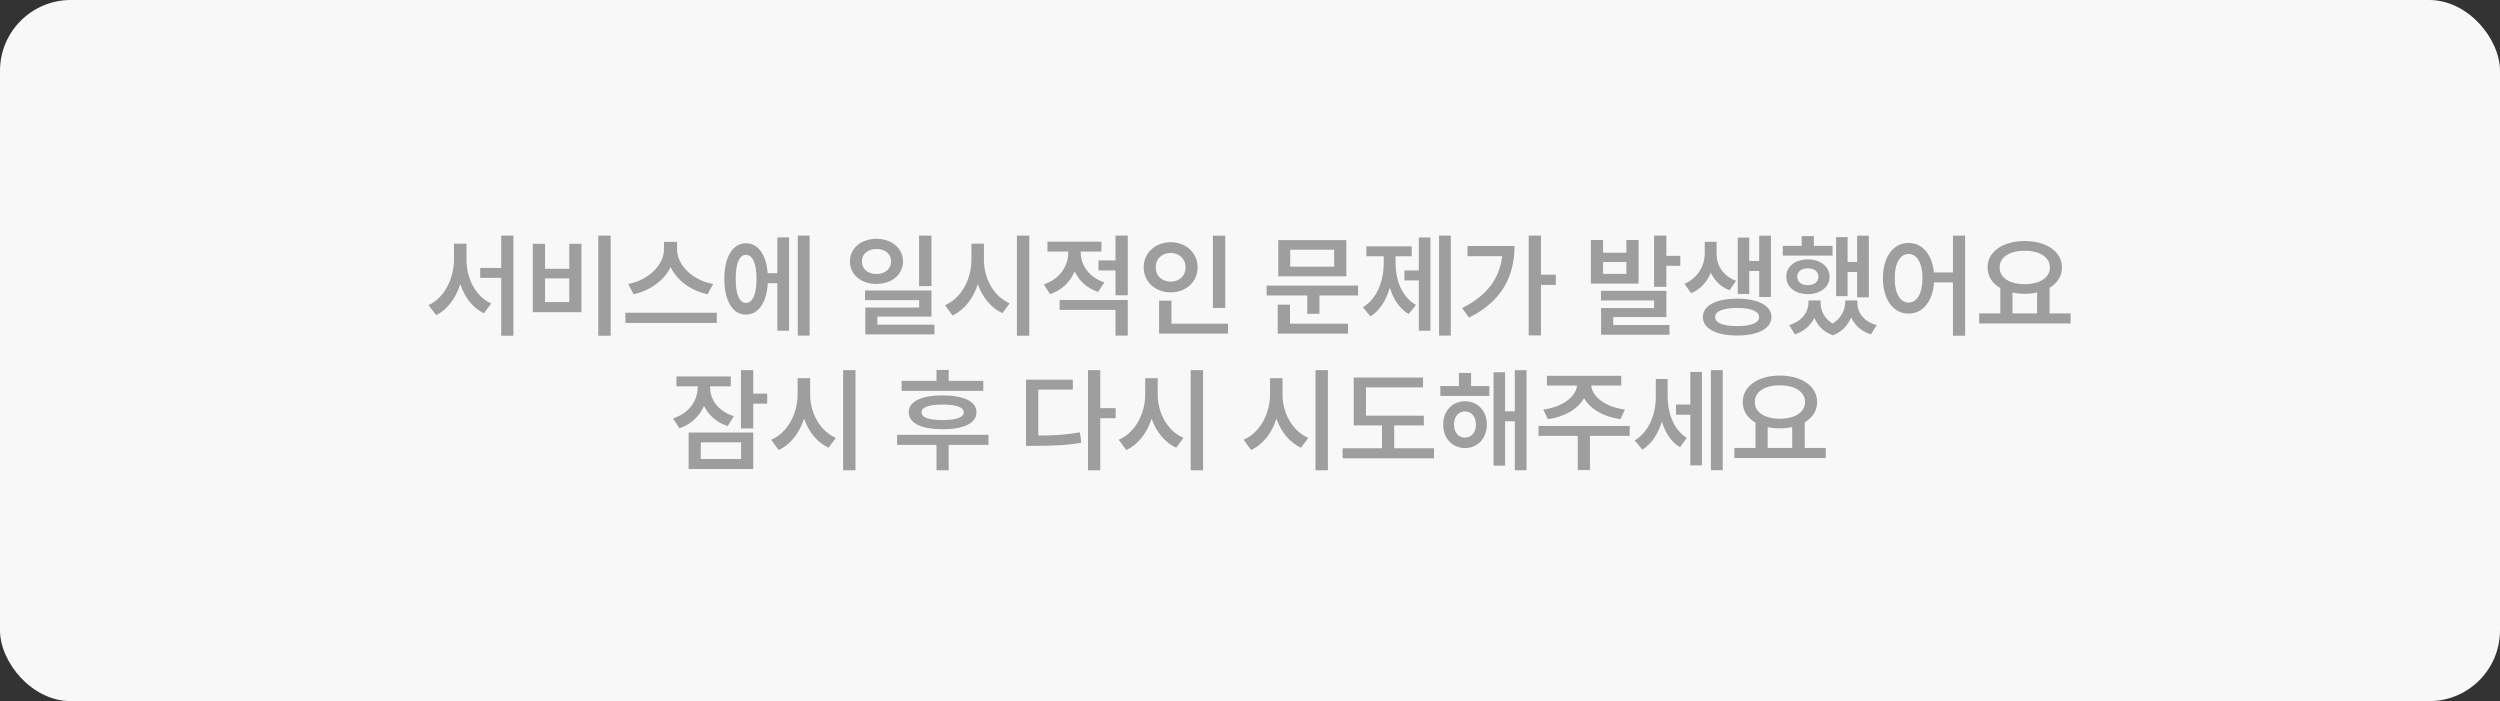 <svg width="353" height="99" viewBox="0 0 353 99" fill="none" xmlns="http://www.w3.org/2000/svg">
<rect x="0" y="0" width="353" height="99" fill="#333333" stroke="none"/>
<rect width="353" height="99" rx="10" fill="#F8F8F8"/>
<path d="M65.867 36.656C65.867 39.281 67.117 41.859 69.367 42.844L68.32 44.234C66.719 43.453 65.594 41.953 64.992 40.109C64.375 42.055 63.227 43.672 61.602 44.5L60.508 43.094C62.805 42.016 64.086 39.297 64.102 36.656V34.406H65.867V36.656ZM72.492 33.266V47.406H70.773V39.234H67.805V37.828H70.773V33.266H72.492ZM86.227 33.266V47.406H84.477V33.266H86.227ZM76.961 34.422V37.953H80.383V34.422H82.102V44.078H75.227V34.422H76.961ZM76.961 42.656H80.383V39.312H76.961V42.656ZM95.602 35.203C95.602 37.391 97.742 39.578 100.695 40.094L99.914 41.547C97.547 41.047 95.609 39.617 94.695 37.719C93.758 39.602 91.82 41.039 89.461 41.547L88.695 40.094C91.617 39.562 93.742 37.375 93.758 35.203V34.156H95.602V35.203ZM101.211 44.156V45.594H88.305V44.156H101.211ZM114.32 33.266V47.391H112.648V33.266H114.32ZM111.414 33.516V46.703H109.758V39.984H108.414C108.25 42.734 107.07 44.438 105.32 44.422C103.477 44.438 102.273 42.484 102.273 39.375C102.273 36.266 103.477 34.344 105.32 34.344C107.031 34.344 108.195 35.938 108.398 38.578H109.758V33.516H111.414ZM105.32 35.984C104.43 35.969 103.867 37.172 103.883 39.375C103.867 41.578 104.43 42.781 105.32 42.766C106.258 42.781 106.82 41.578 106.82 39.375C106.82 37.172 106.258 35.969 105.32 35.984ZM123.758 33.719C125.898 33.719 127.492 35.047 127.508 36.906C127.492 38.781 125.898 40.094 123.758 40.094C121.602 40.094 120.008 38.781 120.008 36.906C120.008 35.047 121.602 33.719 123.758 33.719ZM123.758 35.156C122.57 35.156 121.695 35.828 121.695 36.906C121.695 38 122.57 38.688 123.758 38.688C124.945 38.688 125.82 38 125.82 36.906C125.82 35.828 124.945 35.156 123.758 35.156ZM131.523 33.266V40.406H129.773V33.266H131.523ZM131.523 41.016V44.703H123.883V45.844H131.945V47.219H122.18V43.422H129.789V42.375H122.148V41.016H131.523ZM138.93 36.656C138.914 39.25 140.273 41.844 142.57 42.828L141.539 44.219C139.914 43.469 138.719 41.969 138.07 40.125C137.422 42.117 136.211 43.742 134.492 44.547L133.43 43.094C135.789 42.078 137.164 39.375 137.164 36.656V34.406H138.93V36.656ZM145.336 33.266V47.406H143.586V33.266H145.336ZM152.602 35.688C152.602 37.406 153.742 39.141 155.93 39.875L155.055 41.219C153.477 40.703 152.359 39.633 151.742 38.312C151.125 39.789 149.945 40.977 148.273 41.531L147.383 40.156C149.633 39.422 150.836 37.547 150.836 35.703V35.516H147.898V34.125H155.523V35.516H152.602V35.688ZM159.242 42.359V47.391H157.508V43.75H149.617V42.359H159.242ZM159.242 33.266V41.688H157.508V38.188H155.102V36.766H157.508V33.266H159.242ZM173.008 33.281V43.484H171.258V33.281H173.008ZM173.398 45.703V47.109H163.664V42.453H165.414V45.703H173.398ZM165.305 34.203C167.445 34.203 169.102 35.688 169.102 37.734C169.102 39.828 167.445 41.281 165.305 41.281C163.148 41.281 161.492 39.828 161.492 37.734C161.492 35.688 163.148 34.203 165.305 34.203ZM165.305 35.719C164.102 35.719 163.18 36.516 163.195 37.734C163.18 38.984 164.102 39.766 165.305 39.766C166.477 39.766 167.398 38.984 167.398 37.734C167.398 36.516 166.477 35.719 165.305 35.719ZM191.758 40.328V41.719H186.305V44.312H184.586V41.719H178.852V40.328H191.758ZM190.102 33.906V39.016H180.492V33.906H190.102ZM182.18 35.266V37.656H188.383V35.266H182.18ZM190.336 45.703V47.109H180.414V43.016H182.148V45.703H190.336ZM204.852 33.266V47.391H203.195V33.266H204.852ZM201.977 33.531V46.703H200.336V39.594H198.305V38.188H200.336V33.531H201.977ZM197.055 37.125C197.055 39.516 197.914 41.906 199.93 43.062L198.898 44.344C197.594 43.562 196.727 42.219 196.242 40.609C195.742 42.352 194.844 43.836 193.508 44.672L192.445 43.375C194.492 42.141 195.383 39.578 195.383 37.125V36.188H192.93V34.781H199.336V36.188H197.055V37.125ZM217.586 33.266V38.781H219.68V40.234H217.586V47.359H215.852V33.266H217.586ZM213.852 34.734C213.852 38.891 212.133 42.531 207.43 44.844L206.445 43.5C209.883 41.789 211.742 39.383 212.102 36.172H207.211V34.734H213.852ZM226.352 33.891V35.688H229.648V33.891H231.367V40.047H224.633V33.891H226.352ZM226.352 38.672H229.648V37H226.352V38.672ZM235.289 33.266V36.125H237.258V37.531H235.289V40.5H233.555V33.266H235.289ZM235.289 41.062V44.766H227.789V45.891H235.727V47.266H226.07V43.5H233.555V42.422H226.055V41.062H235.289ZM242.383 35.891C242.383 37.422 243.273 38.953 245.133 39.656L244.211 40.984C242.953 40.5 242.078 39.602 241.57 38.5C241.055 39.766 240.133 40.844 238.789 41.406L237.852 40.078C239.789 39.219 240.695 37.453 240.711 35.891V34.141H242.383V35.891ZM250.055 33.281V41.938H248.398V38.266H246.992V41.5H245.367V33.547H246.992V36.844H248.398V33.281H250.055ZM245.289 42.172C248.242 42.172 250.117 43.141 250.133 44.766C250.117 46.391 248.242 47.375 245.289 47.375C242.305 47.375 240.445 46.391 240.445 44.766C240.445 43.141 242.305 42.172 245.289 42.172ZM245.289 43.484C243.336 43.484 242.18 43.938 242.18 44.766C242.18 45.609 243.336 46.047 245.289 46.047C247.227 46.047 248.383 45.609 248.383 44.766C248.383 43.938 247.227 43.484 245.289 43.484ZM263.883 33.281V41.984H262.227V38.406H260.883V41.812H259.258V33.484H260.883V36.984H262.227V33.281H263.883ZM258.758 34.719V36.094H251.727V34.719H254.398V33.344H256.117V34.719H258.758ZM255.258 36.625C257.055 36.641 258.32 37.609 258.336 39.078C258.32 40.531 257.055 41.531 255.258 41.531C253.492 41.531 252.211 40.531 252.227 39.078C252.211 37.609 253.492 36.641 255.258 36.625ZM255.258 37.891C254.383 37.891 253.773 38.312 253.773 39.078C253.773 39.812 254.367 40.266 255.258 40.266C256.148 40.266 256.758 39.812 256.758 39.078C256.758 38.312 256.148 37.891 255.258 37.891ZM257.07 42.766C257.07 43.859 257.594 44.984 258.773 45.688C259.969 44.938 260.523 43.75 260.539 42.766V42.422H262.258V42.766C262.258 44.109 263.148 45.406 264.992 45.906L264.18 47.219C262.797 46.781 261.875 45.906 261.383 44.812C260.938 45.891 260.109 46.852 258.805 47.344C257.477 46.875 256.641 45.969 256.195 44.891C255.68 45.922 254.758 46.773 253.445 47.219L252.633 45.906C254.445 45.359 255.352 44.031 255.352 42.766V42.422H257.07V42.766ZM269.492 34.297C271.406 34.297 272.82 35.891 273.07 38.469H275.758V33.266H277.477V47.406H275.758V39.875H273.086C272.898 42.602 271.461 44.281 269.492 44.281C267.367 44.281 265.867 42.359 265.867 39.281C265.867 36.234 267.367 34.297 269.492 34.297ZM269.492 35.859C268.32 35.859 267.523 37.125 267.539 39.281C267.523 41.453 268.32 42.719 269.492 42.719C270.664 42.719 271.445 41.453 271.461 39.281C271.445 37.125 270.664 35.859 269.492 35.859ZM292.367 44.25V45.672H279.461V44.25H282.445V40.672C281.32 40.031 280.641 39.023 280.648 37.766C280.633 35.516 282.852 34.031 285.883 34.031C288.93 34.031 291.148 35.516 291.148 37.766C291.148 39 290.492 39.992 289.398 40.641V44.25H292.367ZM285.883 35.406C283.773 35.406 282.336 36.297 282.352 37.766C282.336 39.219 283.773 40.125 285.883 40.125C287.992 40.125 289.445 39.219 289.445 37.766C289.445 36.297 287.992 35.406 285.883 35.406ZM284.164 44.25H287.633V41.297C287.094 41.422 286.508 41.484 285.883 41.484C285.273 41.484 284.695 41.422 284.164 41.312V44.25ZM100.266 54.672C100.25 56.406 101.375 58.062 103.625 58.766L102.75 60.156C101.164 59.648 100.039 58.609 99.406 57.312C98.781 58.758 97.594 59.914 95.938 60.469L95.031 59.078C97.328 58.344 98.5 56.547 98.516 54.688V54.547H95.516V53.156H103.188V54.547H100.266V54.672ZM106.359 52.266V55.578H108.328V57H106.359V60.5H104.625V52.266H106.359ZM106.359 61.078V66.219H97.234V61.078H106.359ZM98.953 62.453V64.812H104.641V62.453H98.953ZM114.391 55.656C114.375 58.25 115.734 60.844 118.031 61.828L117 63.219C115.375 62.469 114.18 60.969 113.531 59.125C112.883 61.117 111.672 62.742 109.953 63.547L108.891 62.094C111.25 61.078 112.625 58.375 112.625 55.656V53.406H114.391V55.656ZM120.797 52.266V66.406H119.047V52.266H120.797ZM138.844 53.781V55.188H127.312V53.781H132.234V52.234H133.953V53.781H138.844ZM139.578 61.391V62.812H133.953V66.406H132.234V62.812H126.672V61.391H139.578ZM133.094 55.828C136.078 55.828 137.875 56.672 137.875 58.219C137.875 59.766 136.078 60.609 133.094 60.609C130.109 60.609 128.312 59.766 128.312 58.219C128.312 56.672 130.109 55.828 133.094 55.828ZM133.094 57.125C131.141 57.125 130.109 57.5 130.125 58.219C130.109 58.938 131.141 59.312 133.094 59.312C135.047 59.312 136.078 58.938 136.078 58.219C136.078 57.5 135.047 57.125 133.094 57.125ZM155.359 52.266V57.625H157.531V59.047H155.359V66.406H153.625V52.266H155.359ZM151.484 53.609V55.016H146.609V61.5C148.805 61.5 150.539 61.391 152.484 61.047L152.688 62.516C150.5 62.891 148.594 62.953 146.047 62.953H144.875V53.609H151.484ZM163.469 55.656C163.453 58.25 164.812 60.844 167.109 61.828L166.078 63.219C164.453 62.469 163.258 60.969 162.609 59.125C161.961 61.117 160.75 62.742 159.031 63.547L157.969 62.094C160.328 61.078 161.703 58.375 161.703 55.656V53.406H163.469V55.656ZM169.875 52.266V66.406H168.125V52.266H169.875ZM181.094 55.656C181.078 58.25 182.438 60.844 184.734 61.828L183.703 63.219C182.078 62.469 180.883 60.969 180.234 59.125C179.586 61.117 178.375 62.742 176.656 63.547L175.594 62.094C177.953 61.078 179.328 58.375 179.328 55.656V53.406H181.094V55.656ZM187.5 52.266V66.406H185.75V52.266H187.5ZM201.047 58.688V60.062H196.859V63.297H202.484V64.719H189.578V63.297H195.141V60.062H191.141V53.312H200.938V54.703H192.875V58.688H201.047ZM210.297 54.516V55.906H203.375V54.516H206V52.672H207.719V54.516H210.297ZM206.859 56.656C208.656 56.656 209.938 58.016 209.938 59.938C209.938 61.891 208.656 63.266 206.859 63.266C205.078 63.266 203.766 61.891 203.781 59.938C203.766 58.016 205.078 56.656 206.859 56.656ZM206.859 58.094C205.938 58.094 205.297 58.828 205.312 59.938C205.297 61.078 205.938 61.797 206.859 61.781C207.766 61.797 208.406 61.078 208.406 59.938C208.406 58.828 207.766 58.094 206.859 58.094ZM215.547 52.266V66.391H213.891V59.484H212.516V65.75H210.891V52.562H212.516V58.078H213.891V52.266H215.547ZM230.109 60.141V61.547H224.5V66.375H222.781V61.547H217.234V60.141H230.109ZM228.922 53.062V54.438H224.688C224.789 55.984 226.648 57.469 229.438 57.828L228.812 59.188C226.406 58.852 224.531 57.75 223.672 56.219C222.812 57.75 220.938 58.852 218.562 59.188L217.906 57.828C220.68 57.469 222.539 55.984 222.672 54.438H218.422V53.062H228.922ZM235.469 55.969C235.469 58.25 236.266 60.625 238.172 61.828L237.219 63.156C235.945 62.391 235.117 61.07 234.656 59.516C234.141 61.227 233.234 62.672 231.906 63.484L230.828 62.188C232.875 60.938 233.797 58.453 233.797 56.047V53.516H235.469V55.969ZM243.25 52.266V66.391H241.578V52.266H243.25ZM240.312 52.516V65.703H238.672V58.562H236.656V57.125H238.672V52.516H240.312ZM257.797 63.25V64.672H244.891V63.25H247.875V59.672C246.75 59.031 246.07 58.023 246.078 56.766C246.062 54.516 248.281 53.031 251.312 53.031C254.359 53.031 256.578 54.516 256.578 56.766C256.578 58 255.922 58.992 254.828 59.641V63.25H257.797ZM251.312 54.406C249.203 54.406 247.766 55.297 247.781 56.766C247.766 58.219 249.203 59.125 251.312 59.125C253.422 59.125 254.875 58.219 254.875 56.766C254.875 55.297 253.422 54.406 251.312 54.406ZM249.594 63.25H253.062V60.297C252.523 60.422 251.938 60.484 251.312 60.484C250.703 60.484 250.125 60.422 249.594 60.312V63.25Z" fill="#9E9E9E"/>
</svg>

